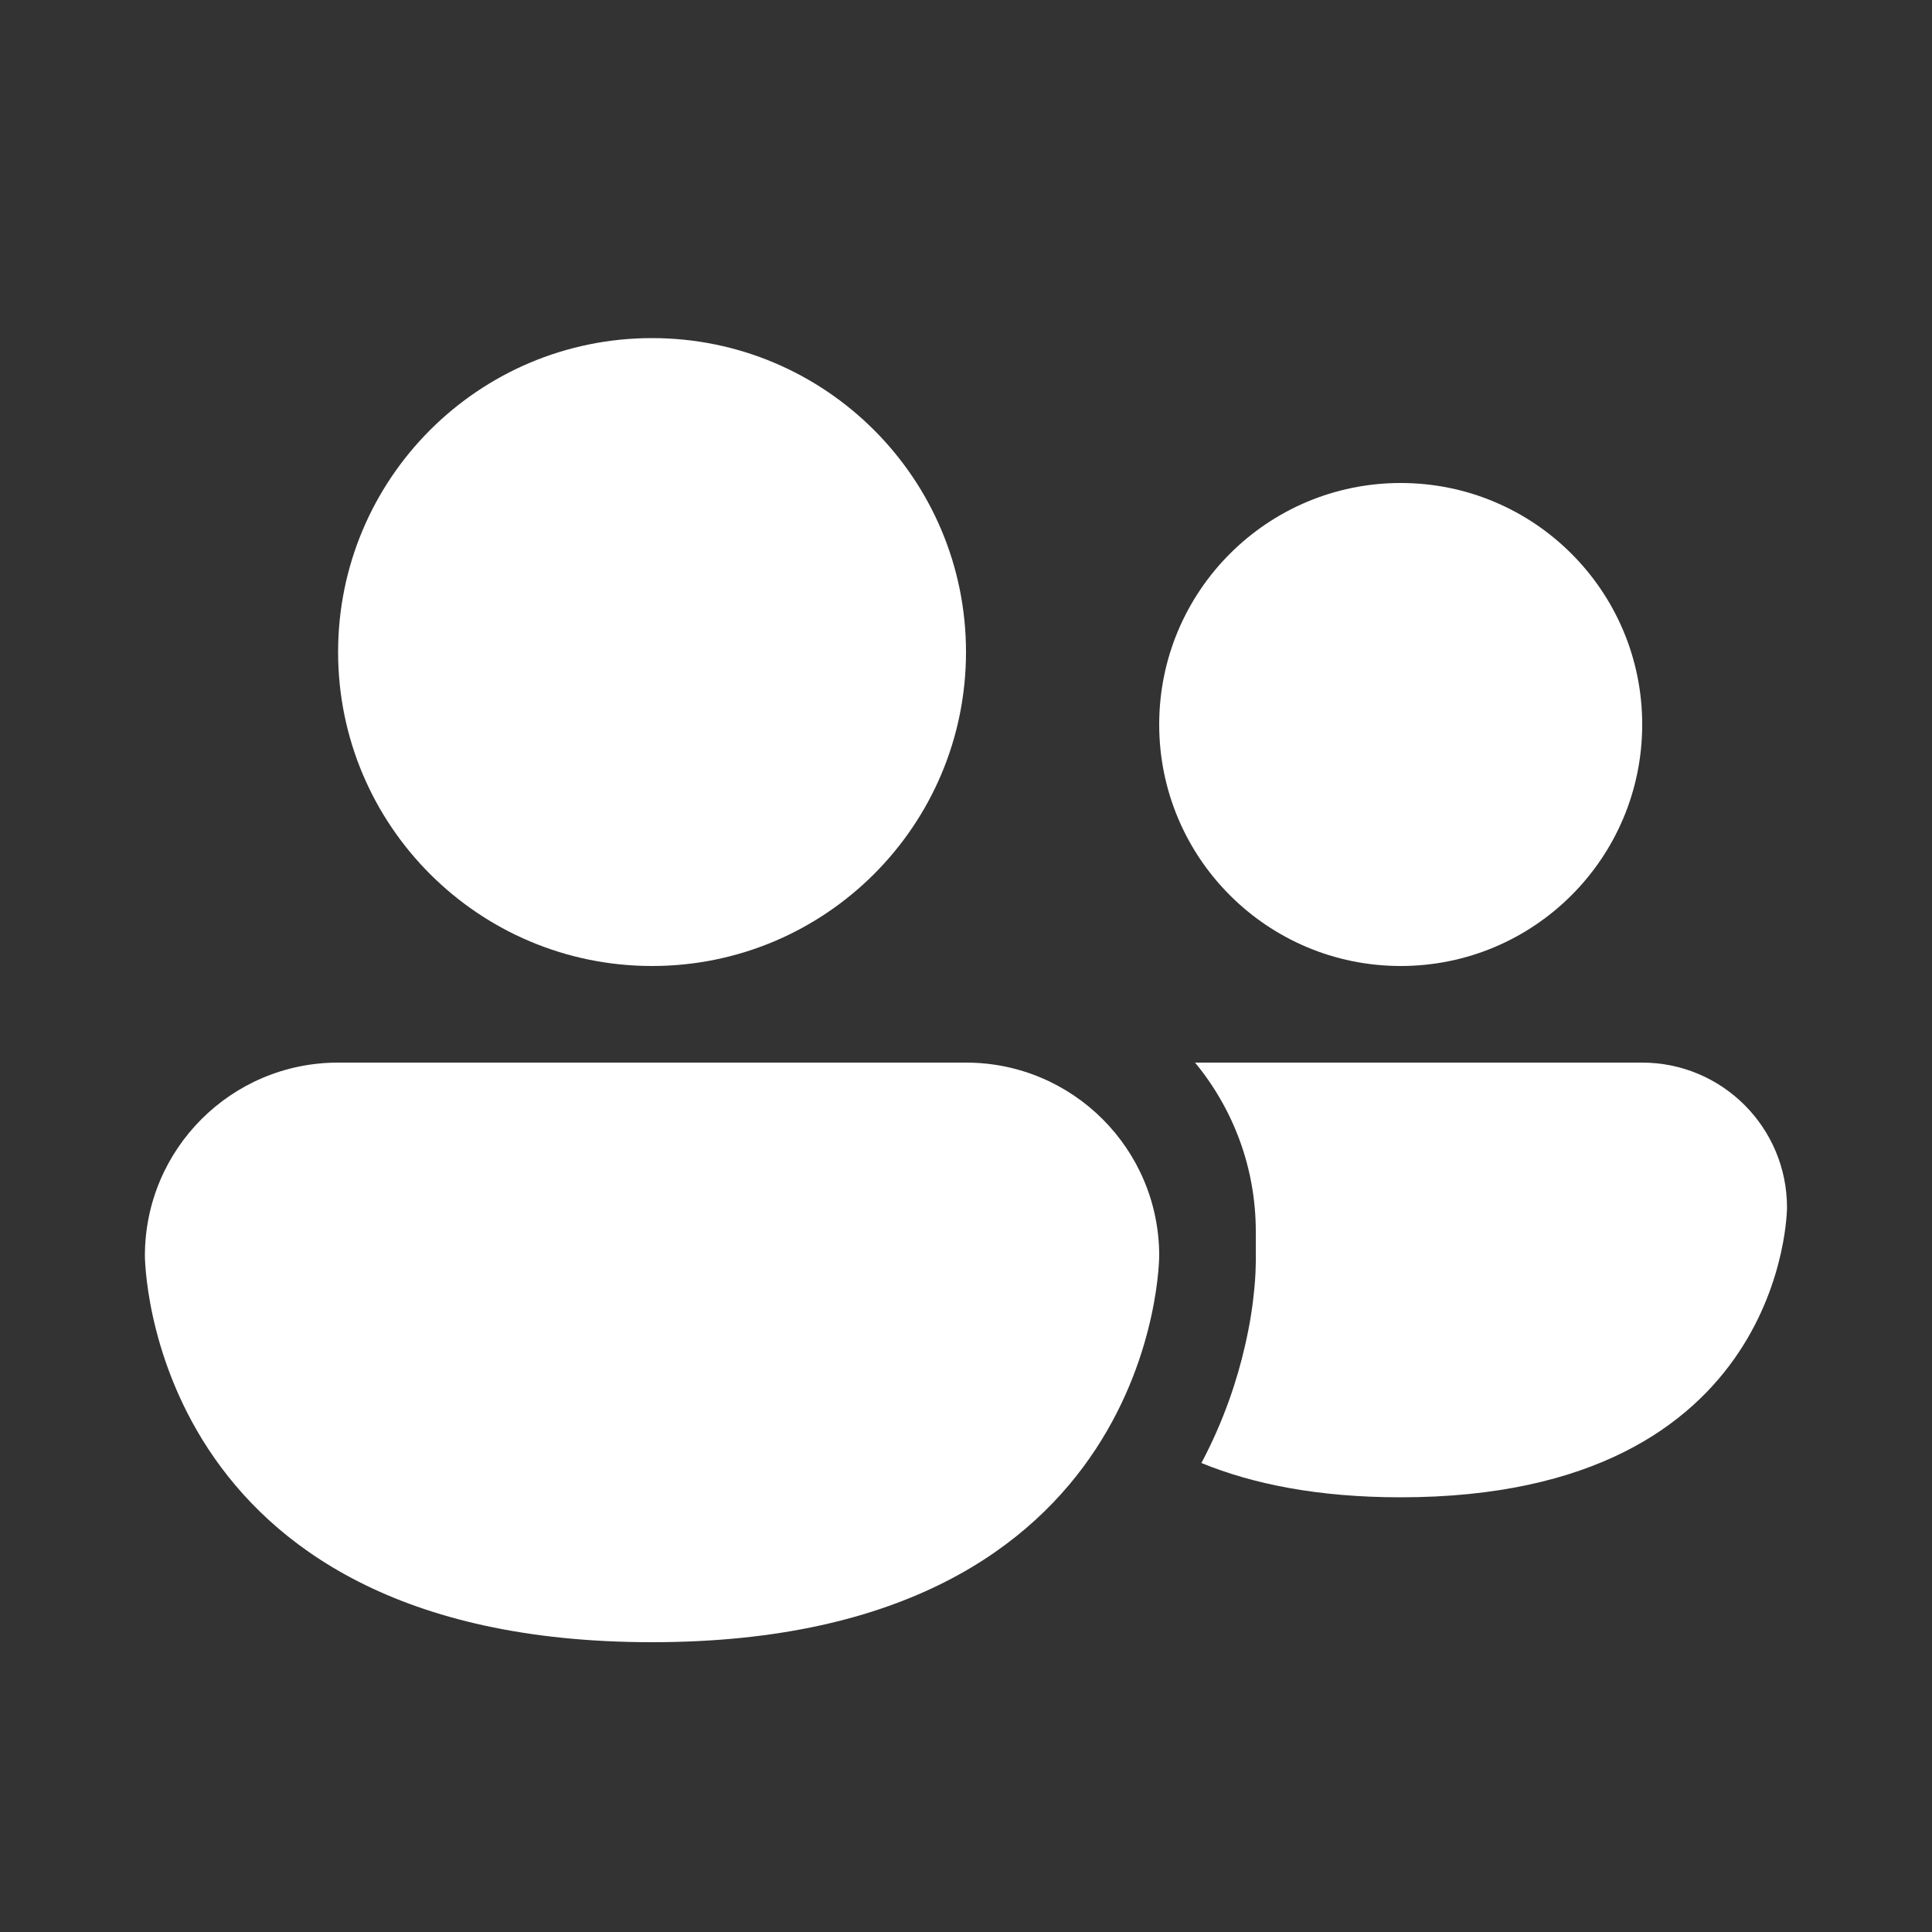 <svg width="20" height="20" viewBox="0 0 20 20" fill="none" xmlns="http://www.w3.org/2000/svg">
<rect x="0" y="0" width="20" height="20" fill="#333333" stroke="none"/>
<path d="M6.75 10C8.545 10 10 8.545 10 6.75C10 4.955 8.545 3.5 6.75 3.5C4.955 3.5 3.5 4.955 3.5 6.75C3.5 8.545 4.955 10 6.75 10ZM1.5 13C1.5 11.895 2.395 11 3.5 11H10C11.105 11 12 11.895 12 13C12 13 12 17 6.75 17C1.5 17 1.5 13 1.5 13Z" fill="white"/>
<path d="M14.499 15.5C13.641 15.5 12.967 15.362 12.437 15.145C12.674 14.698 12.81 14.274 12.887 13.936C12.941 13.705 12.969 13.507 12.983 13.357C12.991 13.283 12.995 13.22 12.997 13.17L13 13.062V12.75C13 12.085 12.764 11.476 12.371 11H16.999C17.828 11 18.499 11.672 18.499 12.5C18.499 12.5 18.499 15.5 14.499 15.5Z" fill="white"/>
<path d="M14.5 10C15.881 10 17 8.881 17 7.5C17 6.119 15.881 5 14.5 5C13.119 5 12 6.119 12 7.5C12 8.881 13.119 10 14.5 10Z" fill="white"/>
</svg>
